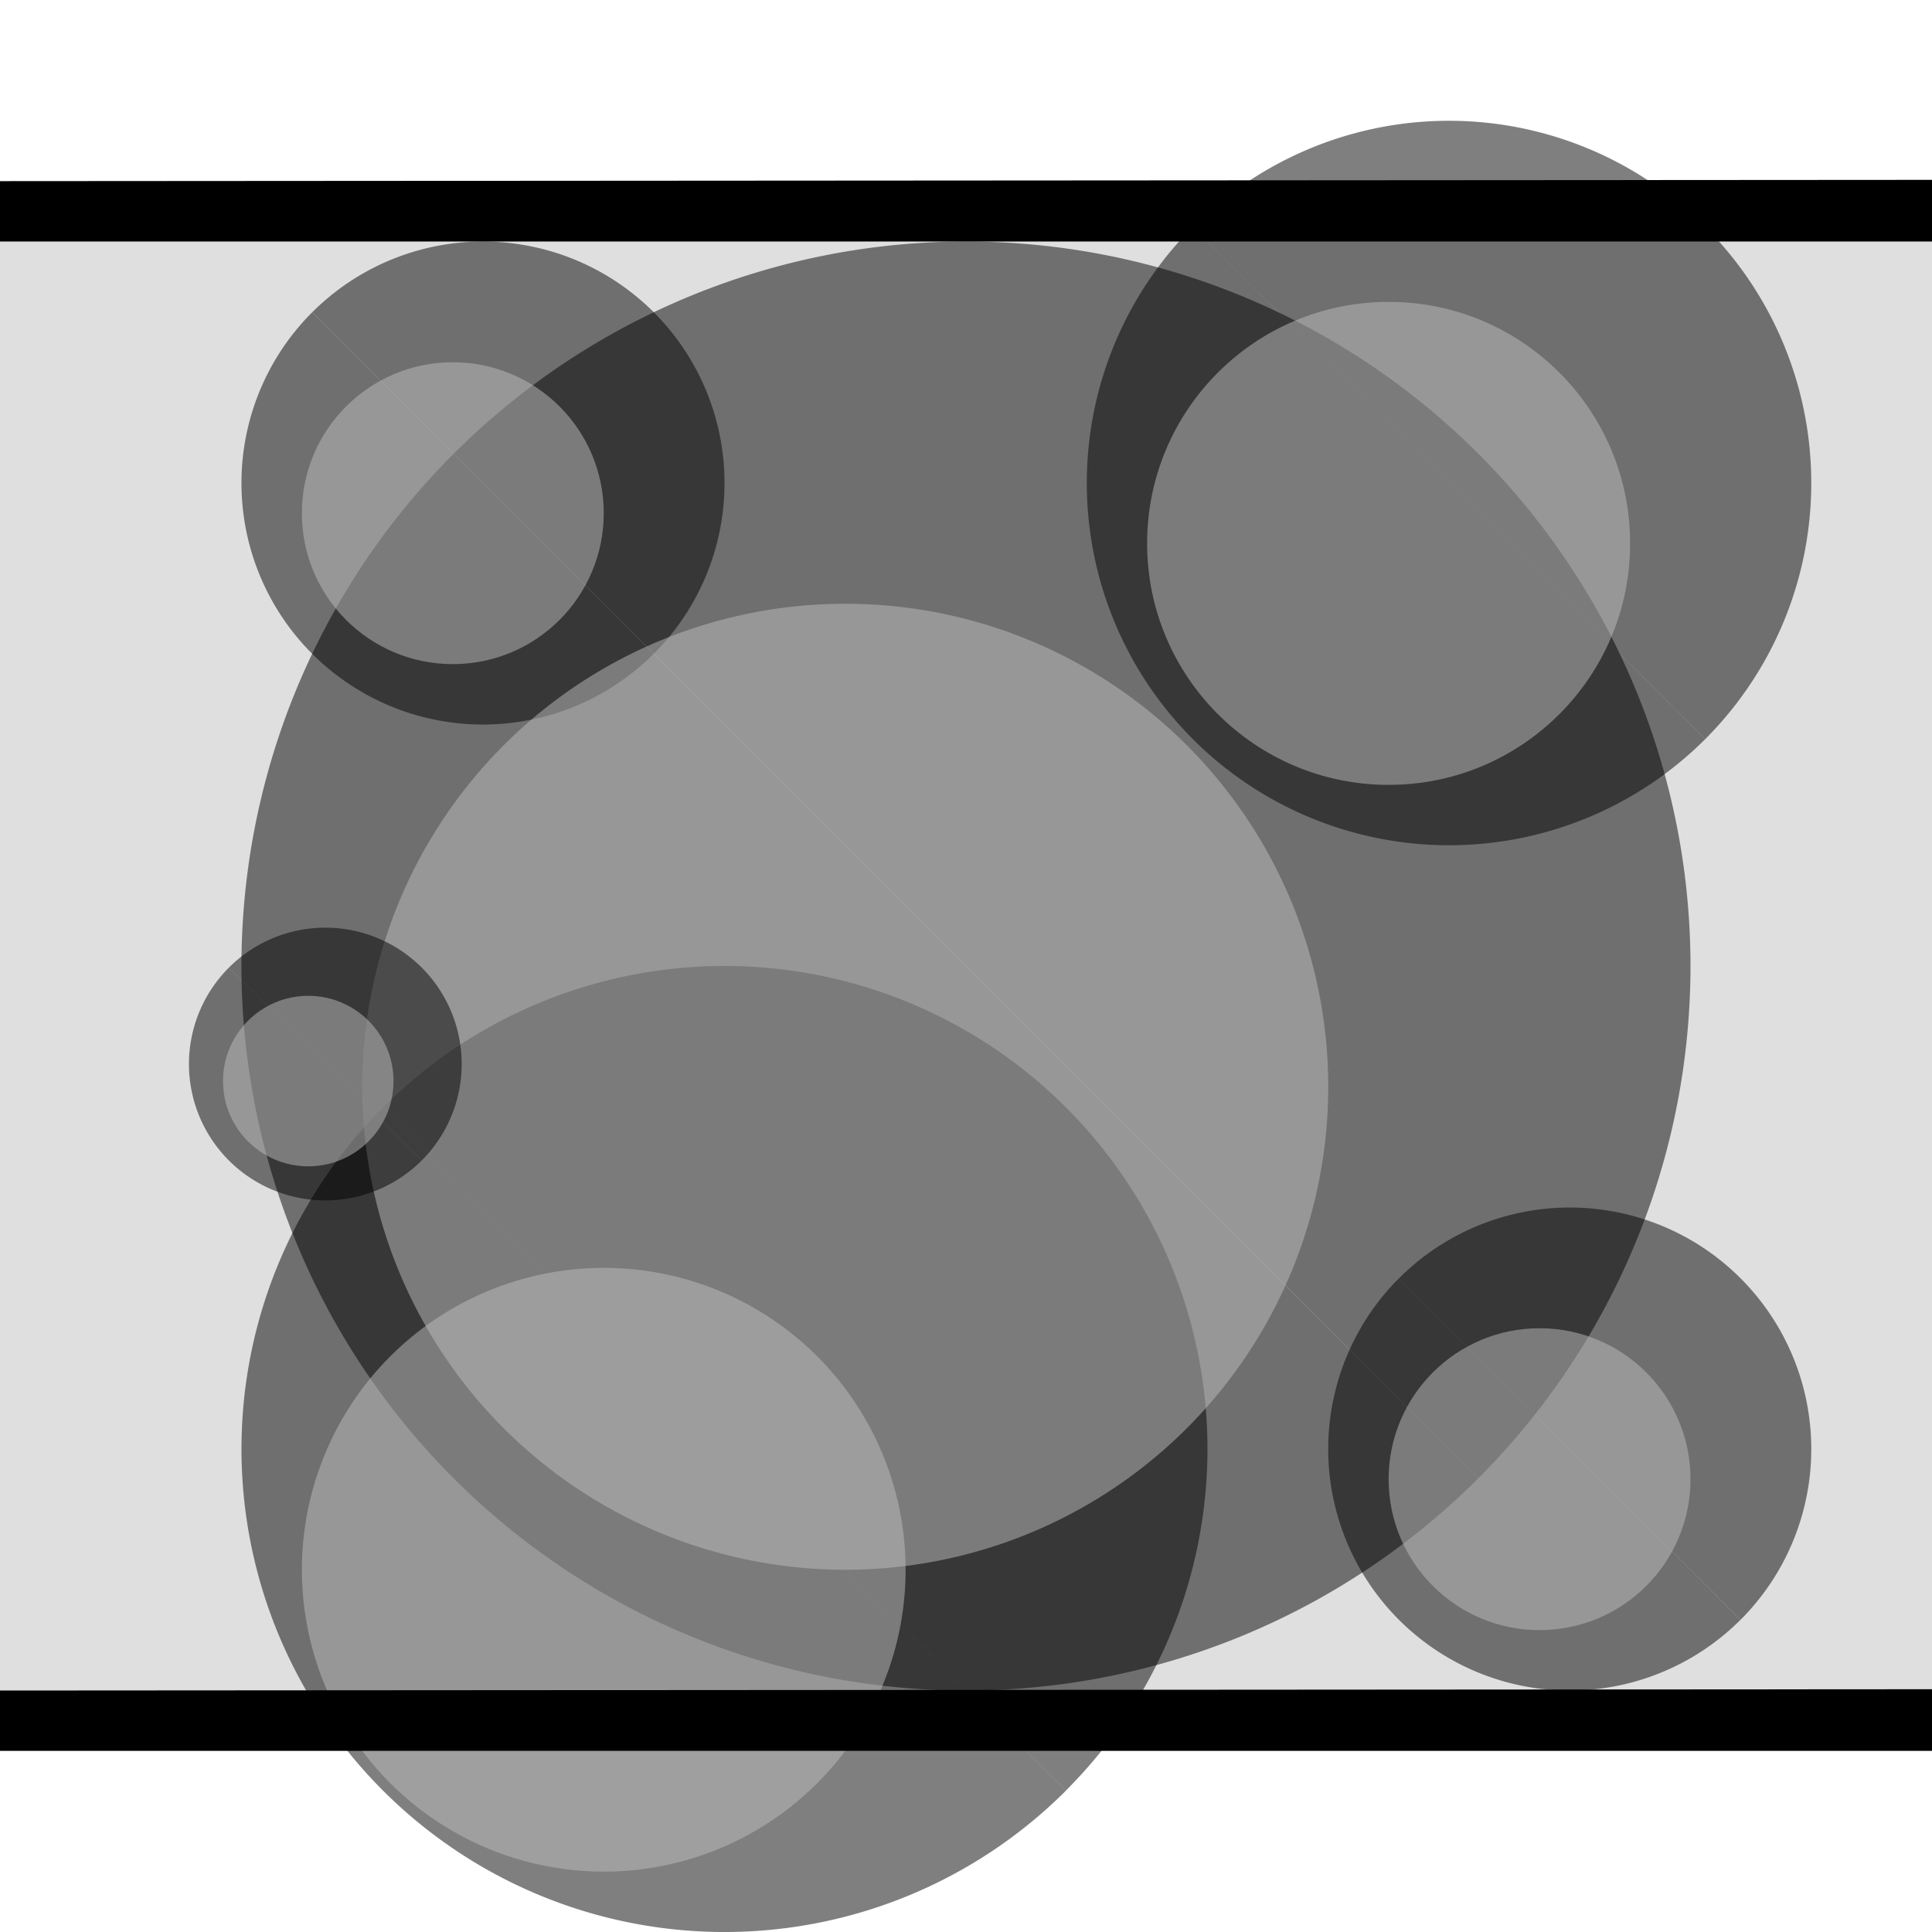 <?xml version="1.0" encoding="UTF-8" standalone="no"?>
<!-- Created with Inkscape (http://www.inkscape.org/) -->

<svg xmlns:dc="http://purl.org/dc/elements/1.1/" xmlns:cc="http://creativecommons.org/ns#" xmlns:rdf="http://www.w3.org/1999/02/22-rdf-syntax-ns#" xmlns:svg="http://www.w3.org/2000/svg" xmlns="http://www.w3.org/2000/svg" xmlns:sodipodi="http://sodipodi.sourceforge.net/DTD/sodipodi-0.dtd" xmlns:inkscape="http://www.inkscape.org/namespaces/inkscape" width="32" height="32" id="svg3259" version="1.1" inkscape:version="0.91 r13725" sodipodi:docname="06.svg">
  <defs id="defs3261" />
  <sodipodi:namedview id="base" pagecolor="#ffffff" bordercolor="#666666" borderopacity="1.0" inkscape:pageopacity="0.0" inkscape:pageshadow="2" inkscape:zoom="21.821085" inkscape:cx="16" inkscape:cy="14.157296" inkscape:document-units="px" inkscape:current-layer="layer1" showgrid="true" gridtolerance="17" showguides="true" inkscape:guide-bbox="true" inkscape:window-width="1066" inkscape:window-height="868" inkscape:window-x="532" inkscape:window-y="6" inkscape:window-maximized="0" guidetolerance="15">
    <inkscape:grid type="xygrid" id="grid3267" empspacing="4" visible="true" enabled="true" snapvisiblegridlinesonly="true" />
    <sodipodi:guide orientation="1,0" position="16,36" id="guide3269" />
    <sodipodi:guide orientation="0,1" position="-4,16" id="guide3271" />
    <sodipodi:guide orientation="-0.707,0.707" position="2,2" id="guide3860" />
    <sodipodi:guide orientation="-0.707,0.707" position="8,4" id="guide3864" />
    <sodipodi:guide orientation="-0.707,0.707" position="-4,12" id="guide3870" />
  </sodipodi:namedview>
  <g inkscape:label="Ground level" inkscape:groupmode="layer" id="layer1" transform="translate(0,-1020.362)">
    <path style="fill:gray;fill-opacity:0.251;stroke:none" d="m 0,1024.362 0,24 3,0 1,0 24,0 3,0 1,0 0,-24 -3,0 -1,0 -24,0 -2,0 -2,0 z" id="rect3761" inkscape:connector-curvature="0" />
    <path sodipodi:type="arc" style="fill:black;fill-opacity:0.502;stroke:none" id="path3856" sodipodi:cx="12" sodipodi:cy="1044.3622" sodipodi:rx="8" sodipodi:ry="8" d="m 17.657,1050.019 a 8,8 0 0 1 -11.314,0 8,8 0 0 1 -1e-7,-11.314" sodipodi:start="0.78539816" sodipodi:end="3.9269908" sodipodi:open="true" />
    <path sodipodi:type="arc" style="fill:black;fill-opacity:0.502;stroke:none" id="path3850" sodipodi:cx="16" sodipodi:cy="1036.3622" sodipodi:rx="12" sodipodi:ry="12" d="m 24.485,1044.848 a 12,12 0 0 1 -16.971,0 12,12 0 0 1 -2e-7,-16.971" sodipodi:start="0.78539816" sodipodi:end="3.9269908" sodipodi:open="true" />
    <path d="m 6.343,1038.705 a 8,8 0 0 1 7.727,-2.071 8,8 0 0 1 5.657,5.657 8,8 0 0 1 -2.071,7.727 L 12,1044.362 Z" sodipodi:ry="8" sodipodi:rx="8" sodipodi:cy="1044.3622" sodipodi:cx="12" id="path3095" style="fill:black;fill-opacity:0.502;stroke:none" sodipodi:type="arc" sodipodi:start="3.9269908" sodipodi:end="0.78539819" />
    <path d="m 28.243,1032.605 a 6,6 0 0 1 -8.485,0 6,6 0 0 1 0,-8.485 L 24,1028.362 Z" sodipodi:ry="6" sodipodi:rx="6" sodipodi:cy="1028.3622" sodipodi:cx="24" id="path3854" style="fill:black;fill-opacity:0.502;stroke:none" sodipodi:type="arc" sodipodi:start="0.78539816" sodipodi:end="3.9269908" />
    <path d="m 7.515,1027.877 a 12,12 0 0 1 11.591,-3.106 12,12 0 0 1 8.485,8.485 12,12 0 0 1 -3.106,11.591" sodipodi:ry="12" sodipodi:rx="12" sodipodi:cy="1036.3622" sodipodi:cx="16" id="path3093" style="fill:black;fill-opacity:0.502;stroke:none" sodipodi:type="arc" sodipodi:start="3.9269908" sodipodi:end="0.78539819" sodipodi:open="true" />
    <path sodipodi:type="arc" style="fill:black;fill-opacity:0.502;stroke:none" id="path3852" sodipodi:cx="8" sodipodi:cy="1028.3622" sodipodi:rx="4" sodipodi:ry="4" d="m 5.172,1025.534 a 4,4 0 0 1 3.864,-1.035 4,4 0 0 1 2.828,2.828 4,4 0 0 1 -1.035,3.864 L 8,1028.362 Z" sodipodi:start="3.9269908" sodipodi:end="0.78539819" />
    <path d="m 10.828,1031.191 a 4,4 0 0 1 -5.657,0 4,4 0 0 1 -1e-7,-5.657 L 8,1028.362 Z" sodipodi:ry="4" sodipodi:rx="4" sodipodi:cy="1028.3622" sodipodi:cx="8" id="path3091" style="fill:black;fill-opacity:0.502;stroke:none" sodipodi:type="arc" sodipodi:start="0.78539816" sodipodi:end="3.9269908" />
    <path sodipodi:type="arc" style="fill:black;fill-opacity:0.502;stroke:none" id="path3089" sodipodi:cx="24" sodipodi:cy="1028.3622" sodipodi:rx="6" sodipodi:ry="6" d="m 19.757,1024.12 a 6,6 0 0 1 5.796,-1.553 6,6 0 0 1 4.243,4.243 6,6 0 0 1 -1.553,5.795" sodipodi:start="3.9269908" sodipodi:end="0.78539819" sodipodi:open="true" />
    <circle r="8" cy="1038.362" cx="14" id="path3858" style="fill:silver;fill-opacity:0.502;stroke:none" />
    <circle r="5" cy="1046.362" cx="10" id="path3862" style="fill:silver;fill-opacity:0.502;stroke:none" />
    <circle r="2.5" cy="1028.862" cx="7.5" id="path3866" style="fill:silver;fill-opacity:0.502;stroke:none" />
    <circle r="4" cy="1029.362" cx="23" style="fill:silver;fill-opacity:0.502;stroke:none" id="path3868" />
    <path sodipodi:end="0.78539819" sodipodi:start="3.9269908" d="m 23.172,1041.534 a 4,4 0 0 1 3.864,-1.035 4,4 0 0 1 2.828,2.828 4,4 0 0 1 -1.035,3.864 L 26,1044.362 Z" sodipodi:ry="4" sodipodi:rx="4" sodipodi:cy="1044.3622" sodipodi:cx="26" id="path3097" style="fill:black;fill-opacity:0.502;stroke:none" sodipodi:type="arc" />
    <path sodipodi:end="3.9269908" sodipodi:start="0.78539816" sodipodi:type="arc" style="fill:black;fill-opacity:0.502;stroke:none" id="path3099" sodipodi:cx="26" sodipodi:cy="1044.3622" sodipodi:rx="4" sodipodi:ry="4" d="m 28.828,1047.191 a 4,4 0 0 1 -5.657,0 4,4 0 0 1 0,-5.657 L 26,1044.362 Z" />
    <circle r="2.5" cy="1044.862" cx="25.5" style="fill:silver;fill-opacity:0.502;stroke:none" id="path3101" />
    <path sodipodi:end="0.78539819" sodipodi:start="3.9269908" d="m 3.791,1036.389 a 2.259,2.259 0 0 1 2.182,-0.585 2.259,2.259 0 0 1 1.597,1.597 2.259,2.259 0 0 1 -0.585,2.182 l -1.597,-1.597 z" sodipodi:ry="2.2585649" sodipodi:rx="2.2585649" sodipodi:cy="1037.986" sodipodi:cx="5.3878474" id="path4196" style="fill:black;fill-opacity:0.502;stroke:none" sodipodi:type="arc" />
    <path sodipodi:end="3.9269908" sodipodi:start="0.78539816" sodipodi:type="arc" style="fill:black;fill-opacity:0.502;stroke:none" id="path4198" sodipodi:cx="5.3878474" sodipodi:cy="1037.986" sodipodi:rx="2.2585649" sodipodi:ry="2.2585649" d="m 6.985,1039.583 a 2.259,2.259 0 0 1 -3.194,0 2.259,2.259 0 0 1 0,-3.194 l 1.597,1.597 z" />
    <circle style="fill:silver;fill-opacity:0.502;stroke:none" id="path4200" cx="5.106" cy="1038.268" r="1.412" />
  </g>
  <g inkscape:groupmode="layer" id="layer7" inkscape:label="Holes" />
  <g inkscape:groupmode="layer" id="layer6" inkscape:label="Wall">
    <path style="fill:black;fill-opacity:1;stroke:none" d="m 0,28 0,1 32.046,0 0,-1.021 z" id="path3824-2" inkscape:connector-curvature="0" sodipodi:nodetypes="ccccc" />
    <path style="fill:black;fill-opacity:1;stroke:none" d="m 0,3 0,1 32.046,0 0,-1.021 z" id="path3824" inkscape:connector-curvature="0" sodipodi:nodetypes="ccccc" />
  </g>
  <g inkscape:groupmode="layer" id="layer5" inkscape:label="right" style="display:inline" />
  <g inkscape:groupmode="layer" id="layer4" inkscape:label="left" />
  <g inkscape:groupmode="layer" id="layer3" inkscape:label="bottom" style="display:inline" />
  <g inkscape:groupmode="layer" id="layer2" inkscape:label="top" />
</svg>
